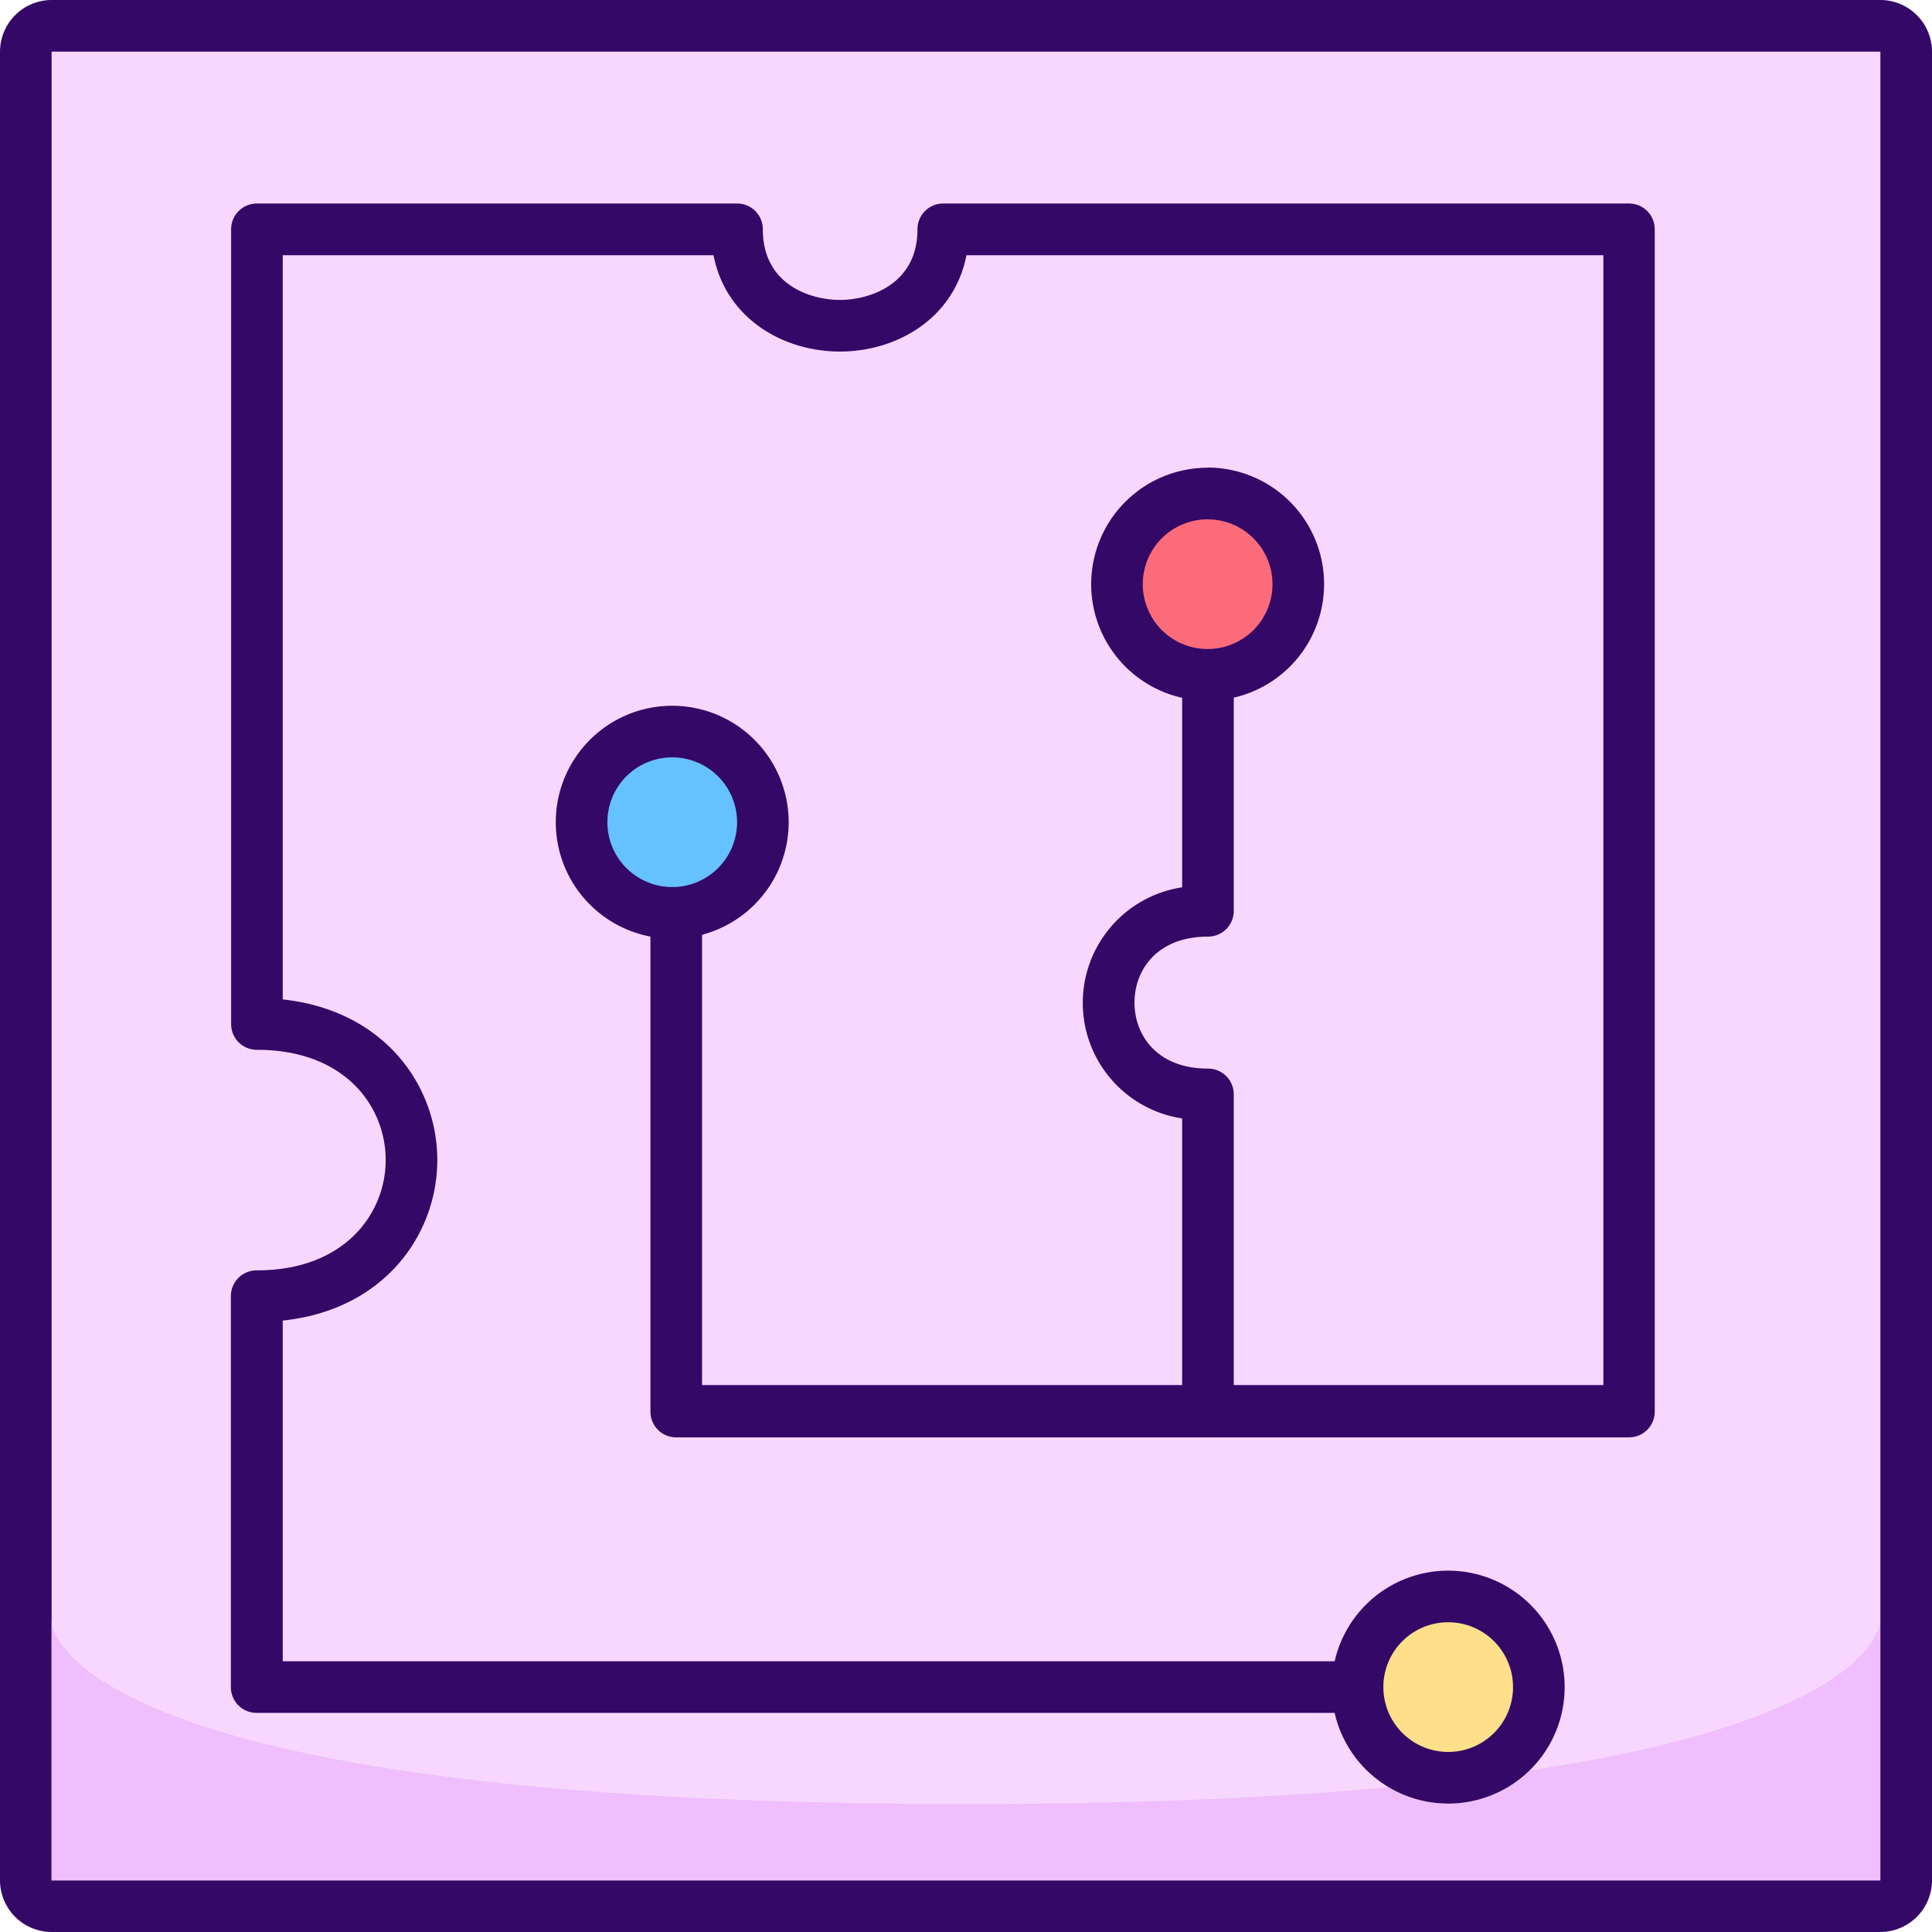 <svg xmlns="http://www.w3.org/2000/svg" viewBox="0 0 219 219"><defs><style>.cls-1{fill:#f7d7ff;}.cls-2{fill:#330867;}.cls-3{fill:#f0befc;}.cls-4{fill:#66c1ff;}.cls-5{fill:#fc6b79;}.cls-6{fill:#ffe08a;}</style></defs><title>资源 1</title><g id="图层_2" data-name="图层 2"><g id="图层_1-2" data-name="图层 1"><path class="cls-1" d="M5.85,216.07a2.91,2.91,0,0,1-2.93-2.93V5.85A2.91,2.91,0,0,1,5.85,2.93h207.3a2.91,2.91,0,0,1,2.93,2.93v207.3a2.91,2.91,0,0,1-2.93,2.93Zm0,0"/><path class="cls-2" d="M213.15,5.85v207.3H5.85V5.85h207.3m0-5.85H5.85A5.87,5.87,0,0,0,0,5.85v207.3A5.87,5.87,0,0,0,5.85,219h207.3a5.87,5.87,0,0,0,5.85-5.85V5.85A5.87,5.87,0,0,0,213.15,0Zm0,0"/><path class="cls-3" d="M213.15,213.15H5.85V183.79s0,20.71,103.63,20.71,103.63-20.71,103.63-20.71v29.35Zm0,0"/><path class="cls-2" d="M168.1,194.16h-139a2.91,2.91,0,0,1-2.93-2.93V146.93A2.92,2.92,0,0,1,29.13,144c10,0,14.59-6.5,14.59-12.51S39.17,119,29.13,119a2.91,2.91,0,0,1-2.93-2.93V26a2.91,2.91,0,0,1,2.93-2.93H83.54A2.91,2.91,0,0,1,86.47,26c0,6.34,5.49,8,8.74,8S104,32.31,104,26a2.91,2.91,0,0,1,2.93-2.93h77.76A2.91,2.91,0,0,1,187.57,26V160a2.91,2.91,0,0,1-2.93,2.93h-108A2.91,2.91,0,0,1,73.73,160V93.23a2.93,2.93,0,1,1,5.85,0V157H181.75V28.93h-72.2c-1.4,7.18-7.9,10.92-14.34,10.92S82.28,36.11,80.88,28.93H32.05v84.36c11.51,1.23,17.52,9.78,17.52,18.2s-6,17-17.52,18.2v38.62h136a2.93,2.93,0,0,1,0,5.85Zm0,0"/><path class="cls-4" d="M76.2,103.5A10.27,10.27,0,1,1,86.47,93.23,10.29,10.29,0,0,1,76.2,103.5Zm0,0"/><path class="cls-2" d="M76.2,85.85a7.35,7.35,0,1,1-7.35,7.35,7.34,7.34,0,0,1,7.35-7.35m0-5.85a13.2,13.2,0,1,0,13.2,13.2A13.21,13.21,0,0,0,76.2,80Zm0,0"/><path class="cls-2" d="M136.89,162.89A2.91,2.91,0,0,1,134,160V126.78a13.25,13.25,0,0,1,0-26.2v-33a2.93,2.93,0,0,1,5.85,0v35.66a2.91,2.91,0,0,1-2.93,2.93c-5.75,0-8.32,3.77-8.32,7.48s2.57,7.48,8.32,7.48a2.91,2.91,0,0,1,2.93,2.93V160a2.91,2.91,0,0,1-2.93,2.93Zm0,0"/><path class="cls-5" d="M136.89,76.52a10.27,10.27,0,1,1,10.27-10.27,10.29,10.29,0,0,1-10.27,10.27Zm0,0"/><path class="cls-2" d="M136.89,58.87a7.35,7.35,0,1,1-7.35,7.35,7.34,7.34,0,0,1,7.35-7.35m0-5.85a13.2,13.2,0,1,0,13.2,13.2A13.21,13.21,0,0,0,136.89,53Zm0,0"/><path class="cls-6" d="M164.16,201.54a10.27,10.27,0,1,1,10.27-10.27,10.29,10.29,0,0,1-10.27,10.27Zm0,0"/><path class="cls-2" d="M164.16,183.89a7.35,7.35,0,1,1-7.35,7.35,7.34,7.34,0,0,1,7.35-7.35m0-5.85a13.2,13.2,0,1,0,13.2,13.2,13.21,13.21,0,0,0-13.2-13.2Zm0,0"/></g></g></svg>
